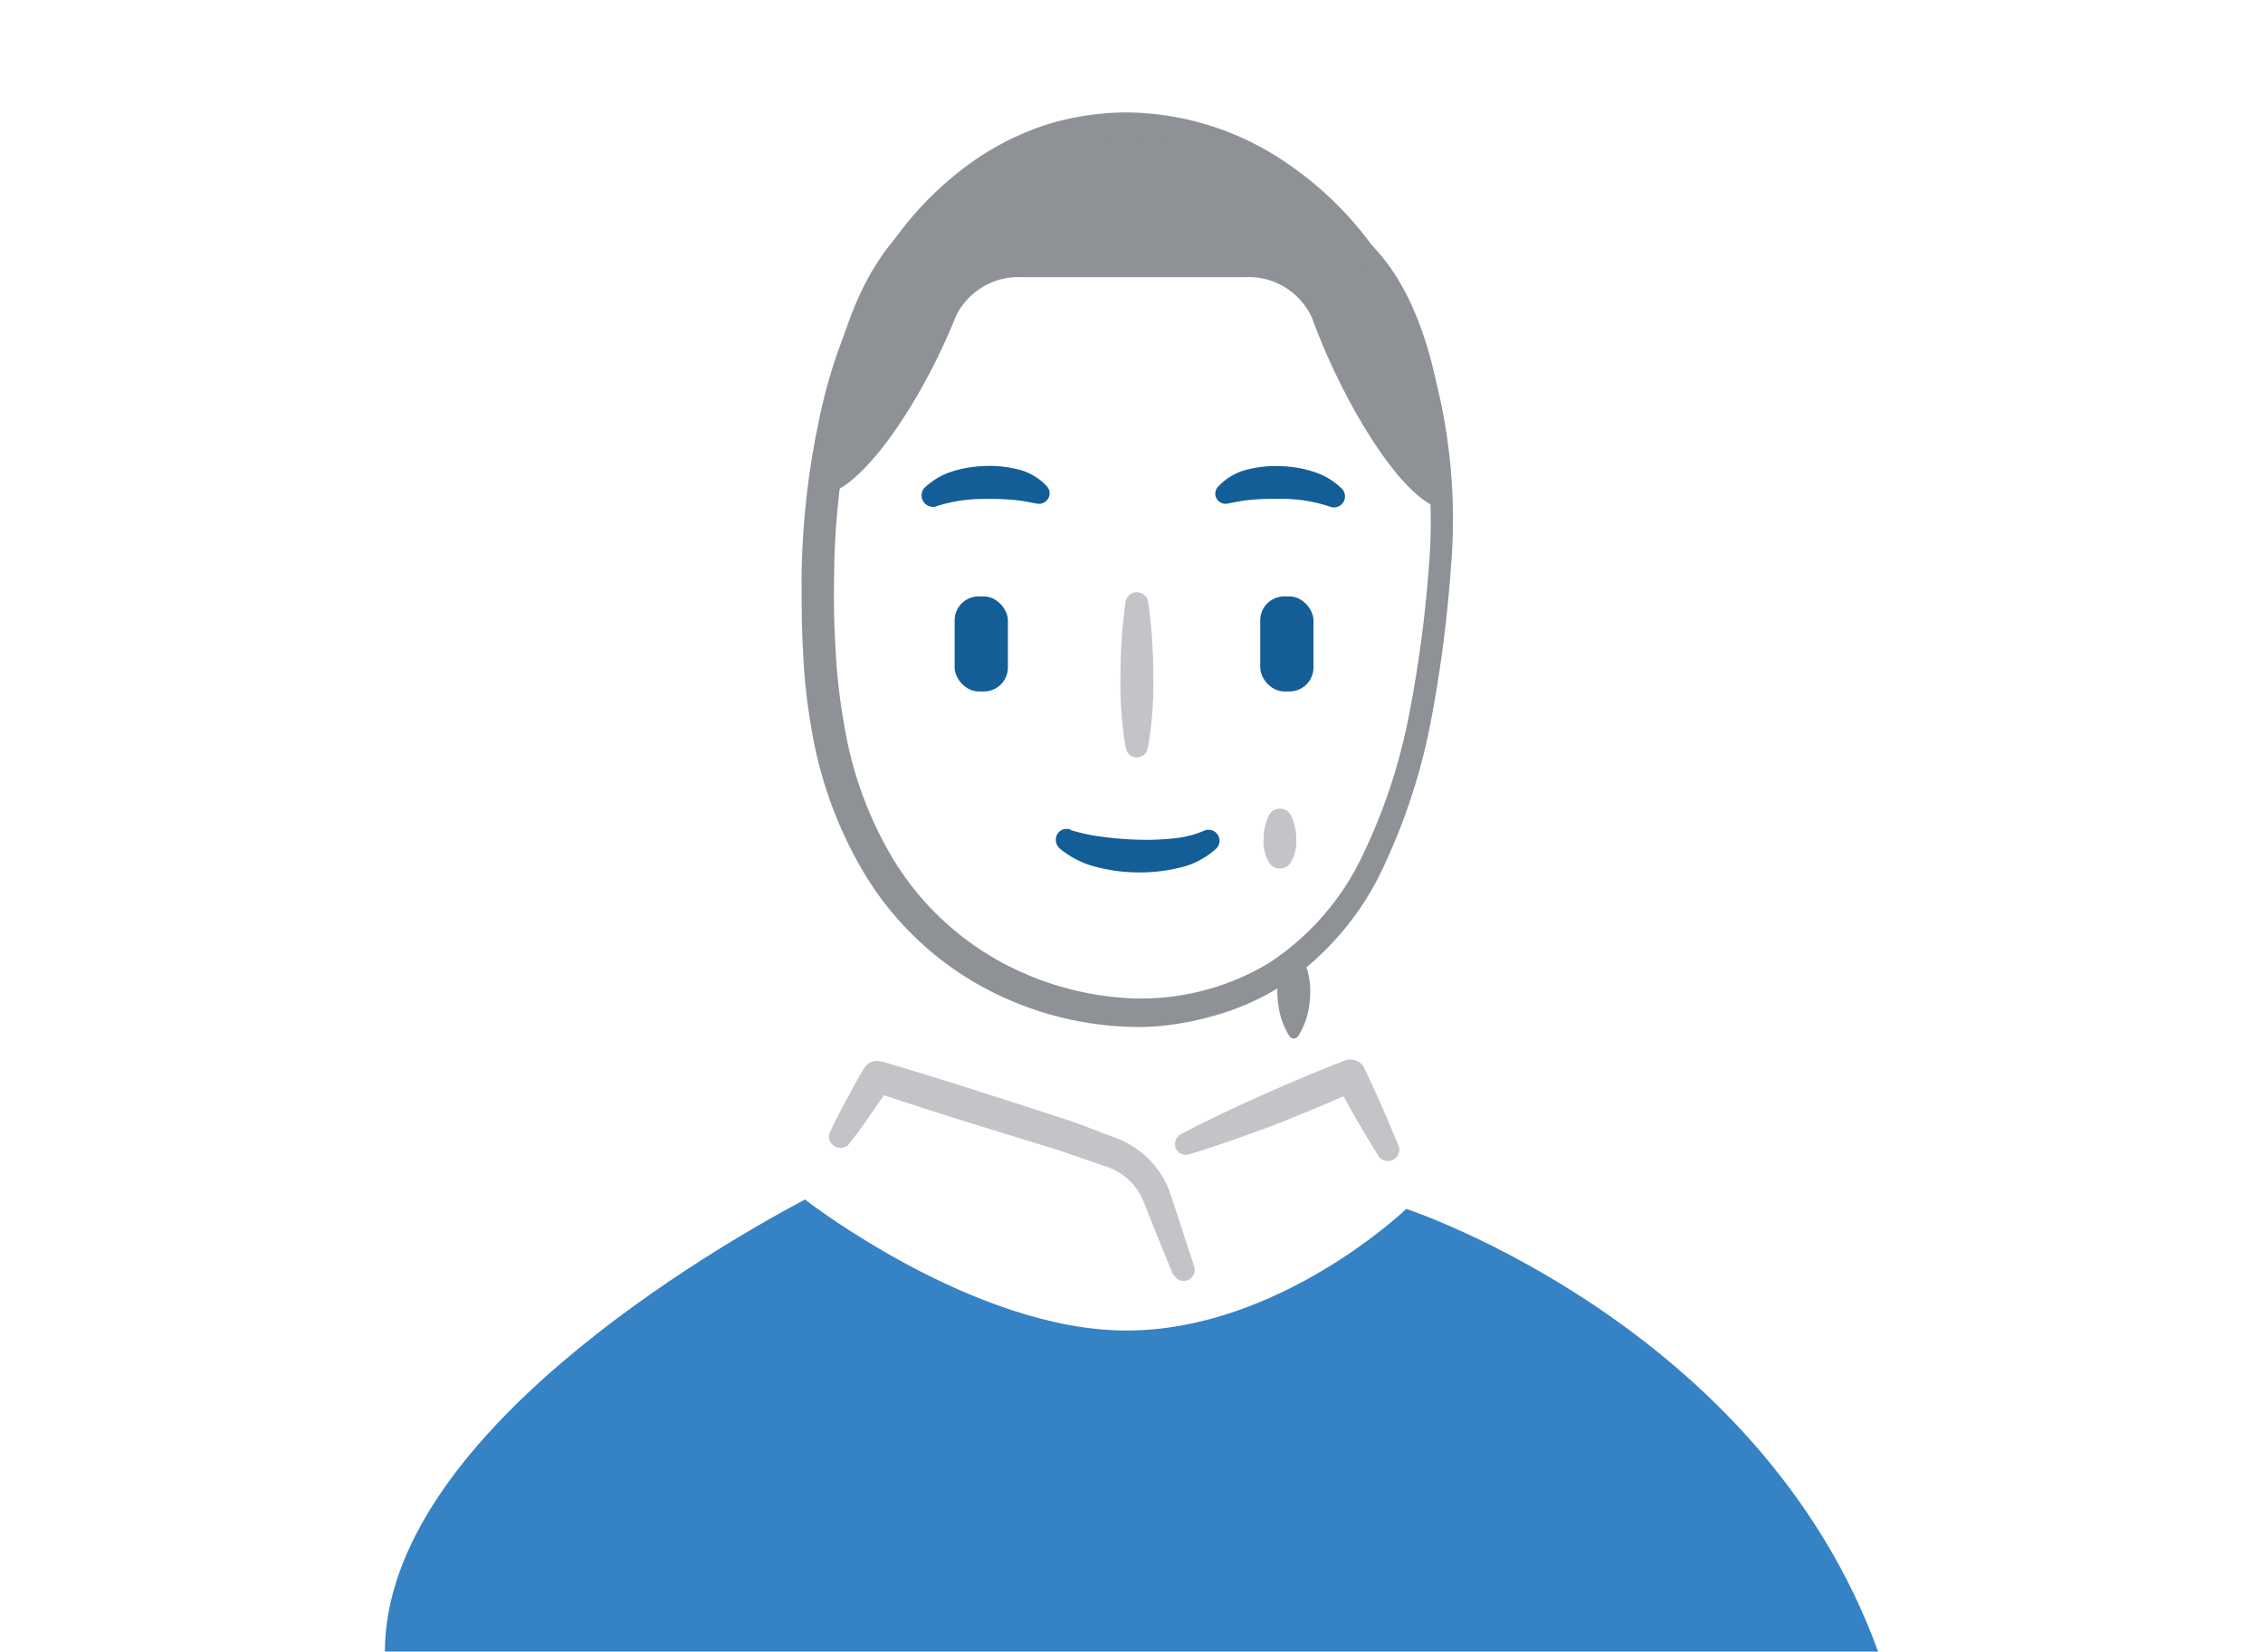 <svg viewBox="0 0 1600 1168" xmlns="http://www.w3.org/2000/svg"><path d="m953.7 160a21.52 21.52 0 0 1 0 5.32c-12.36-29.87-49.68-70.79-162-70.79a187.43 187.43 0 0 0 -137.22 60.47 28.65 28.65 0 0 1 0-5.4c-75.62 50.7-75.48 200.47-75.48 200.47 28 .74 72.51-65.47 96.65-126.12a49.11 49.11 0 0 1 46.57-28h158.48a49.1 49.1 0 0 1 46.89 28.73c22.59 62.12 67.85 136.35 96.33 135.61 0 .01 5.4-149.84-70.22-200.29z" fill="#8e9196"/><rect fill="#135e96" height="67.19" rx="16.94" width="37.65" x="674.95" y="421.68"/><path d="m811.54 424.38a353.2 353.2 0 0 1 3.85 52.38 261.85 261.85 0 0 1 -3.85 52.3 7.91 7.91 0 0 1 -15.55 0 267.91 267.91 0 0 1 -3.76-52.3 364.34 364.34 0 0 1 3.77-52.38 8.18 8.18 0 0 1 15.55 0z" fill="#c3c4c7"/><rect fill="#135e96" height="67.19" rx="16.94" width="37.65" x="891.01" y="421.68"/><path d="m757.2 586.92a126.16 126.16 0 0 0 22.42 4.75 240.38 240.38 0 0 0 24.55 2 183.07 183.07 0 0 0 24.56-.81 72.77 72.77 0 0 0 21.36-5l1.31-.57a7.77 7.77 0 0 1 8.67 12.52 57.34 57.34 0 0 1 -27.5 14 117.28 117.28 0 0 1 -28.56 3 119 119 0 0 1 -28.24-3.69 64.6 64.6 0 0 1 -26.84-13.5 8.18 8.18 0 0 1 -.57-11 7.68 7.68 0 0 1 8.18-2.21zm104.18-243a41.73 41.73 0 0 1 22-12.27 79.18 79.18 0 0 1 22.34-2.05 82.64 82.64 0 0 1 22.18 3.68 49.79 49.79 0 0 1 20.71 12.12 7.78 7.78 0 0 1 -8.19 12.84l-1.47-.49a107.89 107.89 0 0 0 -34.21-5.07c-6.06 0-12.11 0-17.93.49a115.56 115.56 0 0 0 -15.38 2.21l-3.28.65a7.43 7.43 0 0 1 -8.83-5.72 7.61 7.61 0 0 1 2.06-6.38zm-131.52 11.55a117.13 117.13 0 0 0 -15.39-2.21q-8.94-.67-17.92-.49a108.17 108.17 0 0 0 -34.21 5.07l-1 .41a8.18 8.18 0 0 1 -8.18-12.85 50 50 0 0 1 20.46-12.19 84 84 0 0 1 22.26-3.68 79.58 79.58 0 0 1 22.34 2 40.91 40.91 0 0 1 21.93 12.28 7.27 7.27 0 0 1 -.37 10.29 1.8 1.8 0 0 1 -.2.19 7.62 7.62 0 0 1 -6.46 1.8z" fill="#135e96"/><path d="m1025.88 400.65a931.8 931.8 0 0 1 -13.83 107.21 428.22 428.22 0 0 1 -33.23 103.61 203.83 203.83 0 0 1 -71.28 84.63 176.2 176.2 0 0 1 -51.54 22.67 200.34 200.34 0 0 1 -27.34 5.65 161.55 161.55 0 0 1 -28.15 1.63 233 233 0 0 1 -107.38-29.13 222.2 222.2 0 0 1 -80.77-77.26 292.63 292.63 0 0 1 -38.55-103.94 413 413 0 0 1 -6-54.67c-1.06-18.17-1.06-36.26-1.06-54.18a565.73 565.73 0 0 1 12.11-108.87 364.07 364.07 0 0 1 37.65-103.37 236.71 236.71 0 0 1 74.07-82.41 197.56 197.56 0 0 1 50.74-24.56 195.16 195.16 0 0 1 55.73-8.18 202.5 202.5 0 0 1 106.4 31.67 244.9 244.9 0 0 1 77.34 78.41 300.86 300.86 0 0 1 39.37 102.14 402.33 402.33 0 0 1 5.72 108.95zm-15.55-1.23a382 382 0 0 0 -5.89-104.51 285.21 285.21 0 0 0 -37.89-96.58 223.5 223.5 0 0 0 -72.43-72.33 185 185 0 0 0 -97.07-27.75 171.73 171.73 0 0 0 -49.92 8.19 177.21 177.21 0 0 0 -45.34 22.18 216.26 216.26 0 0 0 -66.7 76.44 354.41 354.41 0 0 0 -34.46 97.72 541.67 541.67 0 0 0 -10.88 104.1c-.41 17.59 0 35.19 1.06 52.79a404.16 404.16 0 0 0 5.89 51.8 269.57 269.57 0 0 0 34.87 96.09 203 203 0 0 0 72 70.3 213.3 213.3 0 0 0 97.15 28 175.15 175.15 0 0 0 96.82-25.21 186 186 0 0 0 66.12-76.44 404.88 404.88 0 0 0 32.74-99.68 882.77 882.77 0 0 0 13.93-105.11z" fill="#8e9196"/><path d="m912.7 576.53a38.81 38.81 0 0 1 3.84 16.77 30 30 0 0 1 -3.84 16.37 9.08 9.08 0 0 1 -12.44 3.11 9.25 9.25 0 0 1 -3.11-3.11 29.25 29.25 0 0 1 -3.77-16.37 38.78 38.78 0 0 1 3.77-16.77 8.67 8.67 0 0 1 11.64-3.88h.06a8.22 8.22 0 0 1 3.85 3.88z" fill="#c3c4c7"/><path d="m272.12 1168c0-152.23 234-286.45 297-319.92 0 0 118.92 92.64 227.28 92.64s197.89-86 197.89-86 249.7 81.84 333.59 313h-1055.76" fill="#3582c4"/><path d="m829.38 901.28-13-31.92-6.48-16.36a76.12 76.12 0 0 0 -3-7 45.16 45.16 0 0 0 -3.68-6 43.16 43.16 0 0 0 -22.67-15.72l-32.33-11.13c-43.78-13.5-87.65-26.76-130.94-41.41l12.65-4.74c-4.83 7.21-9.82 14.33-14.73 21.45s-10.07 14.4-15.71 21.28a8.19 8.19 0 0 1 -13.18-8.19c3.69-8.21 7.69-15.54 11.79-23.27s8.18-15.22 12.68-22.75a10.55 10.55 0 0 1 12.44-4.91h.78c44.11 13 87.82 27.33 131.6 41.49 10.89 3.68 21.69 8.18 32.74 12.28a64.53 64.53 0 0 1 31.67 24.55 71.1 71.1 0 0 1 5 8.84 78.48 78.48 0 0 1 3.36 8.92l5.4 16.37 10.64 32.73a7.78 7.78 0 0 1 -14.57 5.32zm5.4-99.36c18.83-9.82 38.06-18.91 57.29-27.5s38.88-16.86 58.6-24.55a11.14 11.14 0 0 1 14.08 5.56c8.67 18.34 16.86 36.91 24.55 56a8.18 8.18 0 0 1 -13.91 7q-16.33-25.77-30.53-52.79l14.49 5.32q-29.15 12.93-58.68 24.55c-19.65 7.21-39.29 14.41-59.91 20.63a7.71 7.71 0 0 1 -9.7-4.94v-.14a8.18 8.18 0 0 1 3.72-9.14z" fill="#c3c4c7"/><path d="m917.69 672.86a38.82 38.82 0 0 1 7.12 14.89 51.55 51.55 0 0 1 1.55 14.9 72.49 72.49 0 0 1 -2.12 15.22 51.37 51.37 0 0 1 -6.55 14.89 3.66 3.66 0 0 1 -5.89 0 51.37 51.37 0 0 1 -6.55-14.89 72.92 72.92 0 0 1 -2.13-15 51.53 51.53 0 0 1 1.56-14.87 38.65 38.65 0 0 1 7.12-14.9 3.69 3.69 0 0 1 5.17-.63l.06.06z" fill="#8e9196"/><path d="m0 0h1600v1168h-1600z" fill="none"/></svg>
